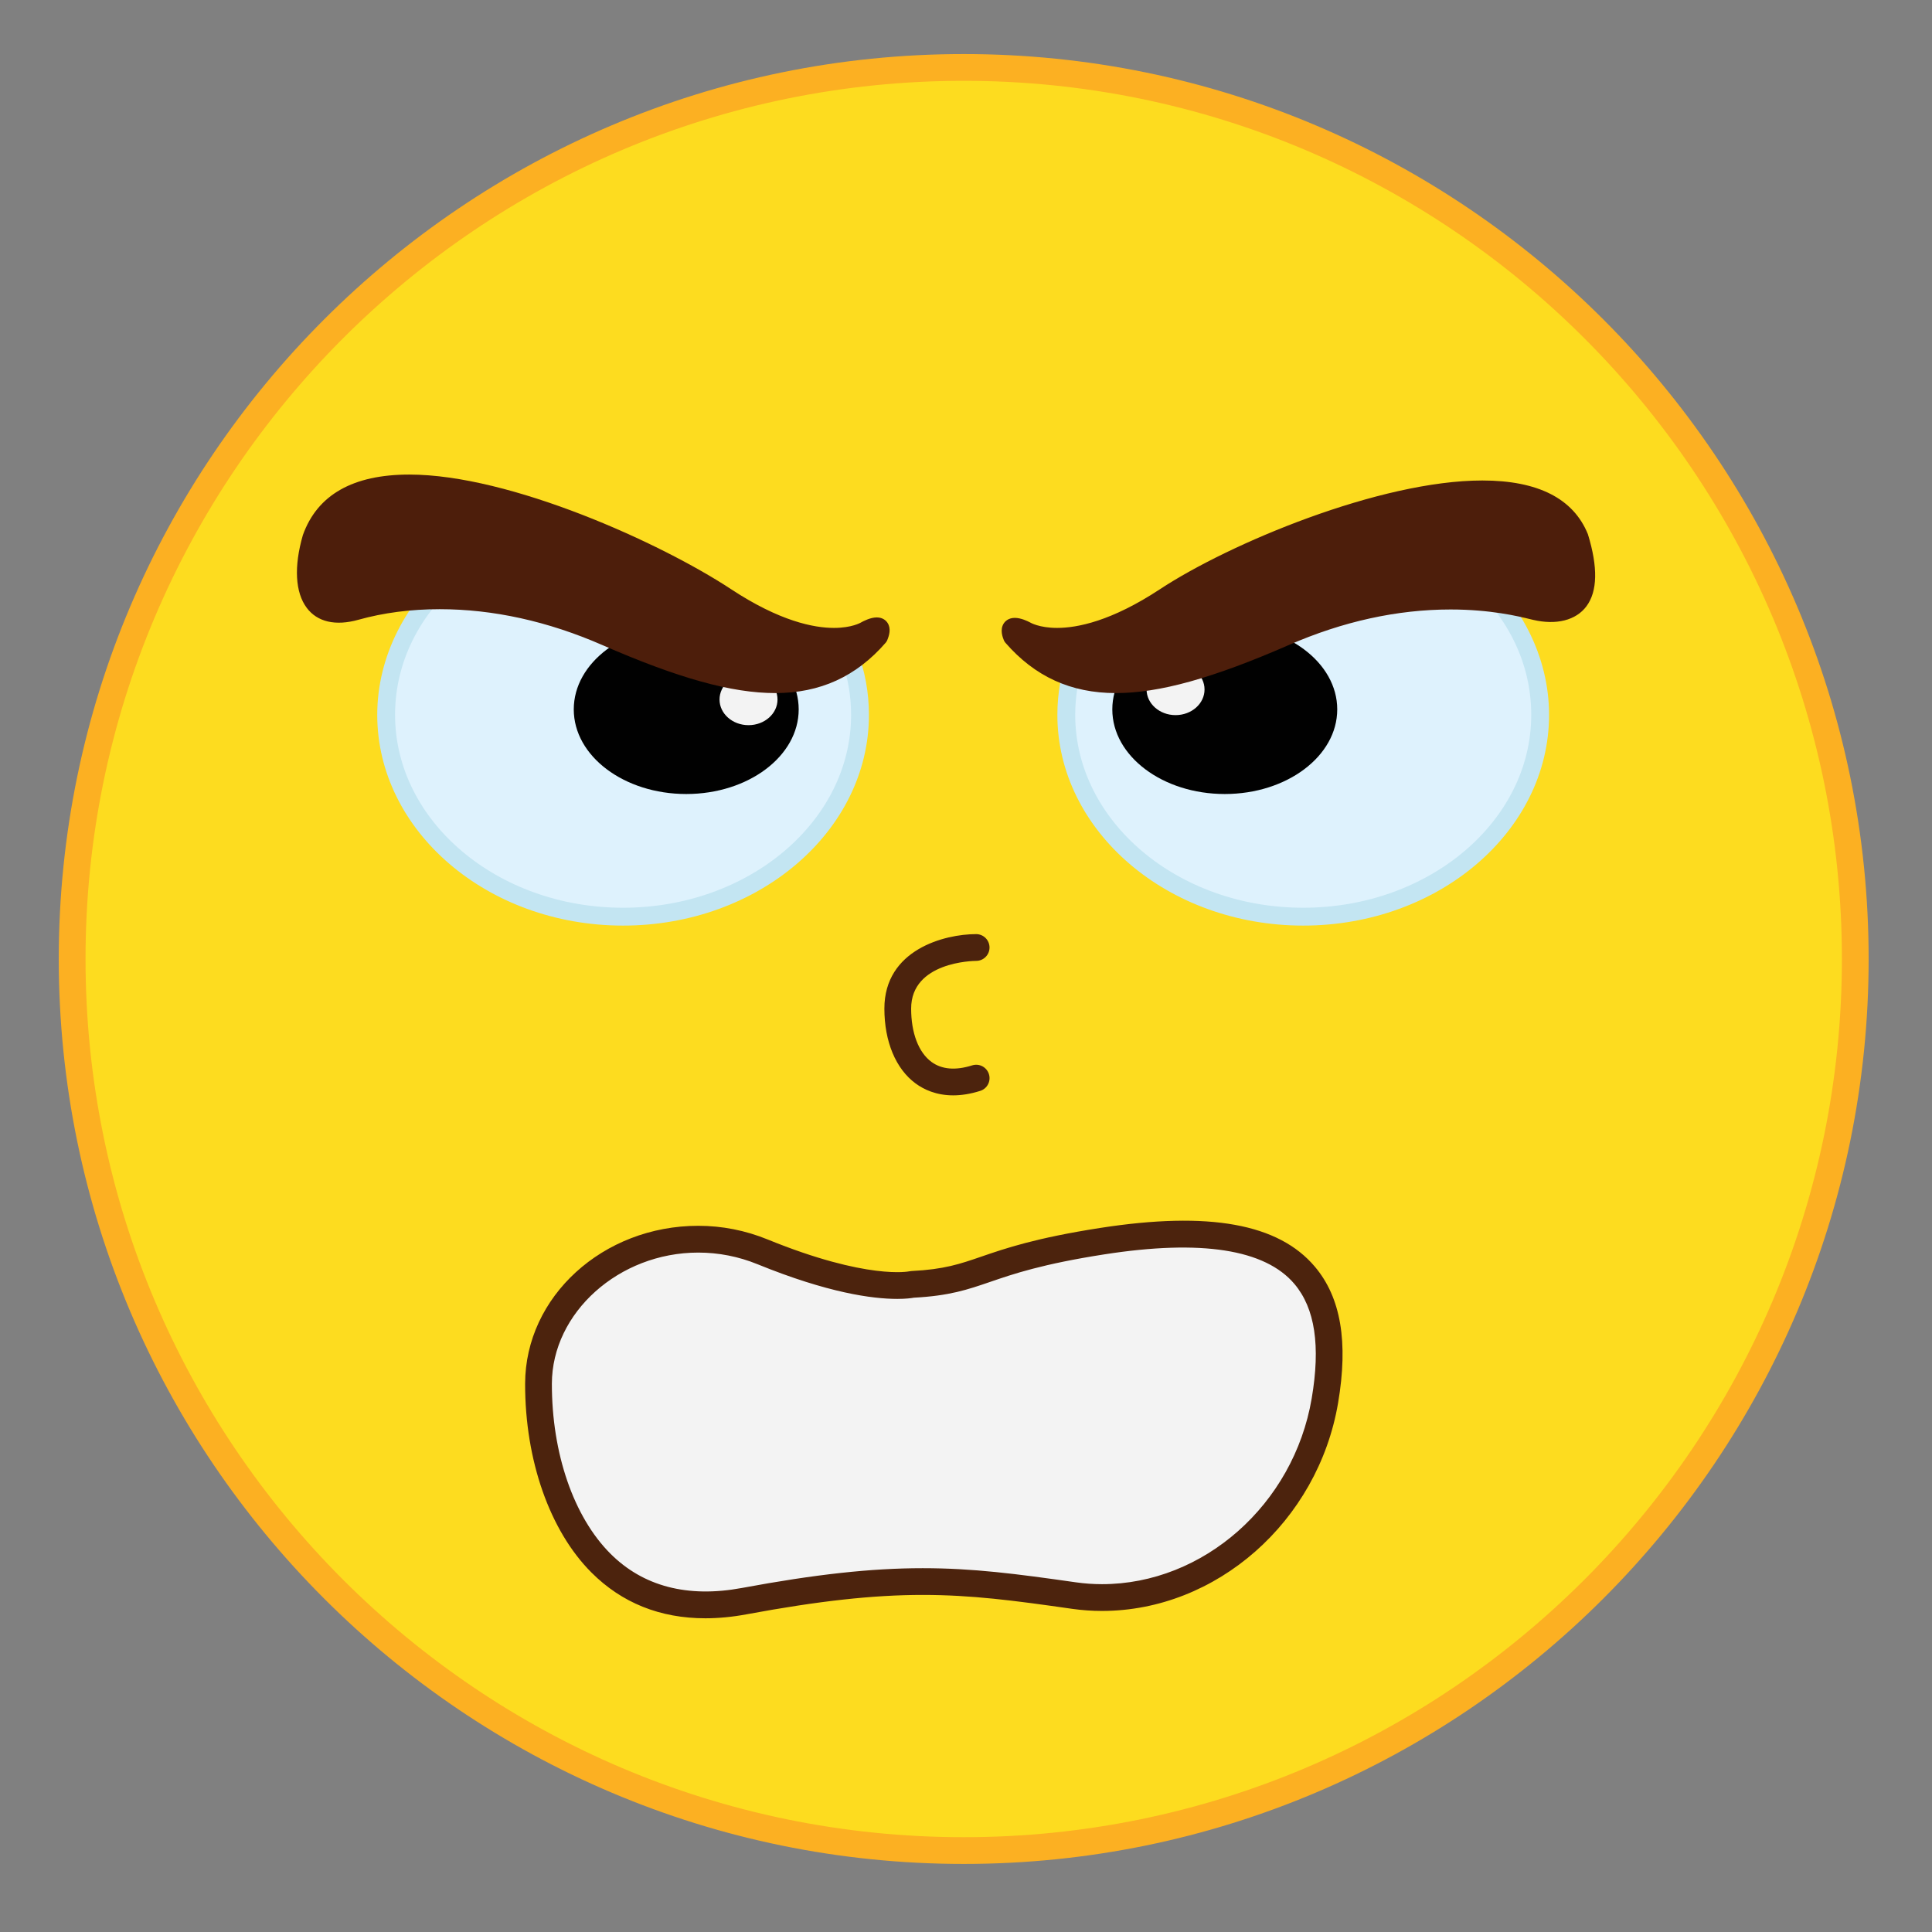 <?xml version="1.0" encoding="utf-8"?>
<!-- Generator: Adobe Illustrator 16.0.0, SVG Export Plug-In . SVG Version: 6.00 Build 0)  -->
<!DOCTYPE svg PUBLIC "-//W3C//DTD SVG 1.1//EN" "http://www.w3.org/Graphics/SVG/1.1/DTD/svg11.dtd">
<svg version="1.1" id="Layer_1" xmlns="http://www.w3.org/2000/svg" xmlns:xlink="http://www.w3.org/1999/xlink" x="0px" y="0px"
	 width="500px" height="500px" viewBox="0 0 500 500" enable-background="new 0 0 500 500" xml:space="preserve">
<rect x="0" y="0" width="500" height="500" fill="#808080" stroke="none"/>
<g id="Layer_1_copy_91">
	<g>
		<g>
			<path fill="#FDDC1F" d="M480.145,248.187c0,127.437-103.305,230.738-230.737,230.738c-127.43,0-230.734-103.301-230.734-230.738
				c0-127.43,103.305-230.734,230.734-230.734C376.84,17.452,480.145,120.757,480.145,248.187z"/>
		</g>
		<g>
			<path fill="#FCB022" d="M249.406,482.385c-129.135,0-234.199-105.062-234.199-234.199S120.271,13.989,249.406,13.989
				c129.14,0,234.197,105.062,234.197,234.197C483.604,377.322,378.546,482.385,249.406,482.385z M249.406,20.915
				c-125.316,0-227.27,101.953-227.27,227.271c0,125.321,101.953,227.277,227.27,227.277c125.319,0,227.276-101.956,227.276-227.277
				C476.684,122.868,374.727,20.915,249.406,20.915z"/>
		</g>
	</g>
	<g>
		<path fill="#4C230D" d="M246.688,283.477c-4.398,0-7.594-1.515-9.721-3.072c-5.142-3.771-8.09-10.844-8.09-19.385
			c0-15.24,15.536-19.271,23.749-19.271c1.912,0,3.462,1.554,3.462,3.465s-1.547,3.46-3.454,3.46
			c-0.75,0.008-16.831,0.241-16.831,12.346c0,6.312,1.918,11.344,5.258,13.801c2.67,1.953,6.208,2.258,10.525,0.899
			c1.837-0.588,3.773,0.445,4.348,2.263c0.572,1.828-0.442,3.774-2.27,4.34C251.068,283.145,248.744,283.477,246.688,283.477z"/>
	</g>
	<g>
		<g>
			<path fill="#DEF2FD" d="M119.139,147.042c-11.827,9.522-19.202,23.007-19.202,37.962c0,28.844,27.451,52.229,61.315,52.229
				c33.867,0,61.322-23.385,61.322-52.229c0-5.57-1.026-10.939-2.923-15.971L119.139,147.042z"/>
		</g>
		<g>
			<path fill="#C3E5F2" d="M161.252,239.544c-35.085,0-63.623-24.47-63.623-54.54c0-15,7.312-29.493,20.062-39.76l0.86-0.694
				l102.819,22.494l0.442,1.173c2.035,5.406,3.068,11.054,3.068,16.787C224.882,215.074,196.337,239.544,161.252,239.544z
				 M119.736,149.536c-11.293,9.451-17.493,22.007-17.493,35.469c0,27.527,26.471,49.918,59.009,49.918
				c32.537,0,59.011-22.391,59.011-49.918c0-4.765-0.788-9.463-2.35-13.989L119.736,149.536z"/>
		</g>
	</g>
	<g>
		<g>
			<path fill="#DEF2FD" d="M379.392,147.042c11.823,9.522,19.201,23.007,19.201,37.962c0,28.844-27.455,52.229-61.317,52.229
				c-33.864,0-61.319-23.385-61.319-52.229c0-5.57,1.026-10.939,2.92-15.971L379.392,147.042z"/>
		</g>
		<g>
			<path fill="#C3E5F2" d="M337.274,239.544c-35.087,0-63.628-24.47-63.628-54.54c0-5.733,1.035-11.381,3.069-16.787l0.438-1.173
				l102.823-22.494l0.86,0.694c12.751,10.267,20.062,24.76,20.062,39.76C400.9,215.074,372.359,239.544,337.274,239.544z
				 M280.611,171.015c-1.561,4.526-2.346,9.224-2.346,13.989c0,27.527,26.472,49.918,59.009,49.918
				c32.536,0,59.011-22.391,59.011-49.918c0-13.462-6.203-26.018-17.492-35.469L280.611,171.015z"/>
		</g>
	</g>
	<g>
		<path fill="#010101" d="M346.076,183.59c0,12.095-13.03,21.901-29.108,21.901c-16.073,0-29.104-9.806-29.104-21.901
			c0-12.098,13.03-21.9,29.104-21.9C333.046,161.69,346.076,171.493,346.076,183.59z"/>
	</g>
	<g>
		<path fill="#010101" d="M148.49,183.59c0,12.095,13.033,21.901,29.111,21.901c16.073,0,29.101-9.806,29.101-21.901
			c0-12.098-13.027-21.9-29.101-21.9C161.523,161.69,148.49,171.493,148.49,183.59z"/>
	</g>
	<g>
		<path fill="#F3F3F3" d="M201.22,181.034c0,3.667-3.361,6.637-7.502,6.637c-4.147,0-7.503-2.97-7.503-6.637
			s3.355-6.637,7.503-6.637C197.858,174.396,201.22,177.367,201.22,181.034z"/>
	</g>
	<g>
		<g>
			<path fill="#4D1E0B" d="M224.015,163.074c0,0-11.541,7.502-36.069-8.656c-24.528-16.159-95.802-47.544-107.346-15.294
				c-3.461,11.971-1.04,22.566,11.544,19.045c4.923-1.378,30.3-8.352,64.635,6.645c34.342,14.998,55.406,17.611,70.7,0
				C229.496,159.968,224.015,163.074,224.015,163.074z"/>
		</g>
		<g>
			<path fill="#4D1E0B" d="M200.633,179.369L200.633,179.369c-11.268,0-25.077-3.836-44.774-12.439
				c-14.085-6.152-28.248-9.272-42.088-9.272c-7.457,0-14.521,0.922-21.004,2.734c-5.967,1.672-10.648,0.556-13.37-3.065
				c-3.008-4.002-3.369-10.696-1.013-18.843c3.73-10.443,12.988-15.667,27.555-15.667c26.082,0,65.112,17.706,83.278,29.672
				c12.562,8.279,21.403,10.015,26.608,10.015c4.636,0,6.937-1.368,6.961-1.383c0.62-0.354,2.478-1.334,4.119-1.334
				c1.61,0,2.435,0.873,2.782,1.396c0.994,1.494,0.432,3.292-0.078,4.521c-0.099,0.227-0.227,0.438-0.389,0.625
				C221.597,175.102,212.247,179.369,200.633,179.369z M113.771,153.042c14.481,0,29.263,3.249,43.936,9.656
				c19.085,8.335,32.324,12.054,42.927,12.054l0,0c9.074,0,16.328-2.801,22.558-8.77c-1.547,0.546-3.999,1.14-7.361,1.14
				c-5.839,0-15.635-1.869-29.153-10.776c-17.695-11.661-55.597-28.913-80.737-28.913c-12.408,0-20.204,4.194-23.166,12.468
				c-1.841,6.39-1.741,11.917,0.312,14.653c1.564,2.079,4.423,2.512,8.438,1.391C98.411,154.018,105.896,153.042,113.771,153.042z"
				/>
		</g>
	</g>
	<g>
		<g>
			<path fill="#F3F3F3" d="M236.062,332.4c0,0-11.35,2.724-38.699-8.424c-27.349-11.143-57.96,7.58-57.999,34.137
				c-0.038,26.555,12.988,63.729,53.25,56.256c40.267-7.469,56.567-5.551,85.334-1.432c28.769,4.111,59.221-16.908,64.929-50.4
				c5.701-33.5-10.248-48.676-57.581-41.327C253.32,326.17,254.463,331.479,236.062,332.4z"/>
		</g>
		<g>
			<path fill="#4C230D" d="M182.549,418.811c-11.721,0-21.644-3.99-29.494-11.854c-10.772-10.779-17.185-29.046-17.155-48.85
				c0.035-22.539,20.136-40.871,44.806-40.871c6.161,0,12.209,1.189,17.967,3.541c25.855,10.531,36.597,8.254,36.629,8.244
				c0.177-0.033,0.402-0.069,0.587-0.076c8.465-0.426,12.503-1.812,18.095-3.737c6.264-2.151,14.06-4.827,30.781-7.425
				c28.15-4.366,46.122-1.11,55.528,10.044c6.724,7.955,8.685,19.505,5.995,35.29c-5.224,30.668-31.49,53.792-61.104,53.792
				c-2.586,0-5.188-0.185-7.731-0.546c-15.172-2.174-26.065-3.596-38.656-3.596c-12.843,0-26.893,1.549-45.55,5.01
				C189.56,418.466,185.961,418.811,182.549,418.811z M180.705,324.167c-20.505,0-37.853,15.542-37.88,33.944
				c-0.025,18.015,5.63,34.44,15.128,43.953c8.482,8.494,19.999,11.502,34.031,8.903c19.089-3.546,33.527-5.122,46.812-5.122
				c13.052,0,24.167,1.45,39.64,3.658c2.219,0.316,4.486,0.48,6.748,0.48c26.279,0,49.612-20.646,54.276-48.037
				c2.325-13.646,0.867-23.35-4.459-29.655c-7.583-8.981-24.121-11.56-49.176-7.666c-16.113,2.507-23.591,5.074-29.597,7.136
				c-5.844,2.004-10.47,3.588-19.741,4.082c-0.647,0.12-2.045,0.312-4.265,0.312c-6.458,0-17.975-1.559-36.167-8.969
				C191.135,325.18,185.972,324.167,180.705,324.167z"/>
		</g>
	</g>
	<g>
		<ellipse fill="#F3F3F3" cx="304.233" cy="178.436" rx="7.5" ry="6.637"/>
	</g>
	<g>
		<g>
			<path fill="#4D1E0B" d="M265.396,163.074c0,0,11.543,7.502,36.071-8.656c24.523-16.159,95.686-44.081,107.343-15.294
				c5.69,18.62-3.868,20.845-11.545,19.045c-4.979-1.168-30.296-8.352-64.635,6.645c-34.338,14.998-55.404,17.611-70.699,0
				C260.083,160.256,265.396,163.074,265.396,163.074z"/>
		</g>
		<g>
			<path fill="#4D1E0B" d="M288.777,179.369c-11.615,0-20.967-4.264-28.588-13.041c-0.164-0.191-0.301-0.411-0.396-0.648
				c-0.271-0.674-1.104-2.727-0.003-4.369c0.354-0.525,1.196-1.406,2.845-1.406c1.59,0,3.34,0.865,3.844,1.13
				c0.17,0.101,2.471,1.468,7.105,1.468c5.203,0,14.047-1.736,26.613-10.015c17.902-11.795,56.862-28.138,83.438-28.138
				c14.39,0,23.575,4.68,27.313,13.906c2.633,8.575,2.482,14.781-0.369,18.636c-2.714,3.664-7.849,4.93-13.837,3.522l-0.75-0.18
				c-3.071-0.749-10.268-2.5-20.593-2.5c-13.8,0-27.881,3.095-41.846,9.194C313.857,175.532,300.048,179.369,288.777,179.369z
				 M266.216,165.974c6.226,5.973,13.487,8.778,22.562,8.778c10.603,0,23.842-3.718,42.931-12.054
				c14.553-6.356,29.253-9.578,43.692-9.578c10.882,0,18.45,1.843,21.687,2.629l0.707,0.172c4.119,0.968,7.499,0.357,9.074-1.775
				c1.331-1.797,2.364-5.745-0.267-14.348c-2.891-7.123-10.646-10.83-22.967-10.83c-25.332,0-63.914,16.188-80.899,27.377
				c-13.52,8.906-23.314,10.776-29.15,10.776C270.229,167.122,267.775,166.533,266.216,165.974z"/>
		</g>
	</g>
</g>
</svg>
